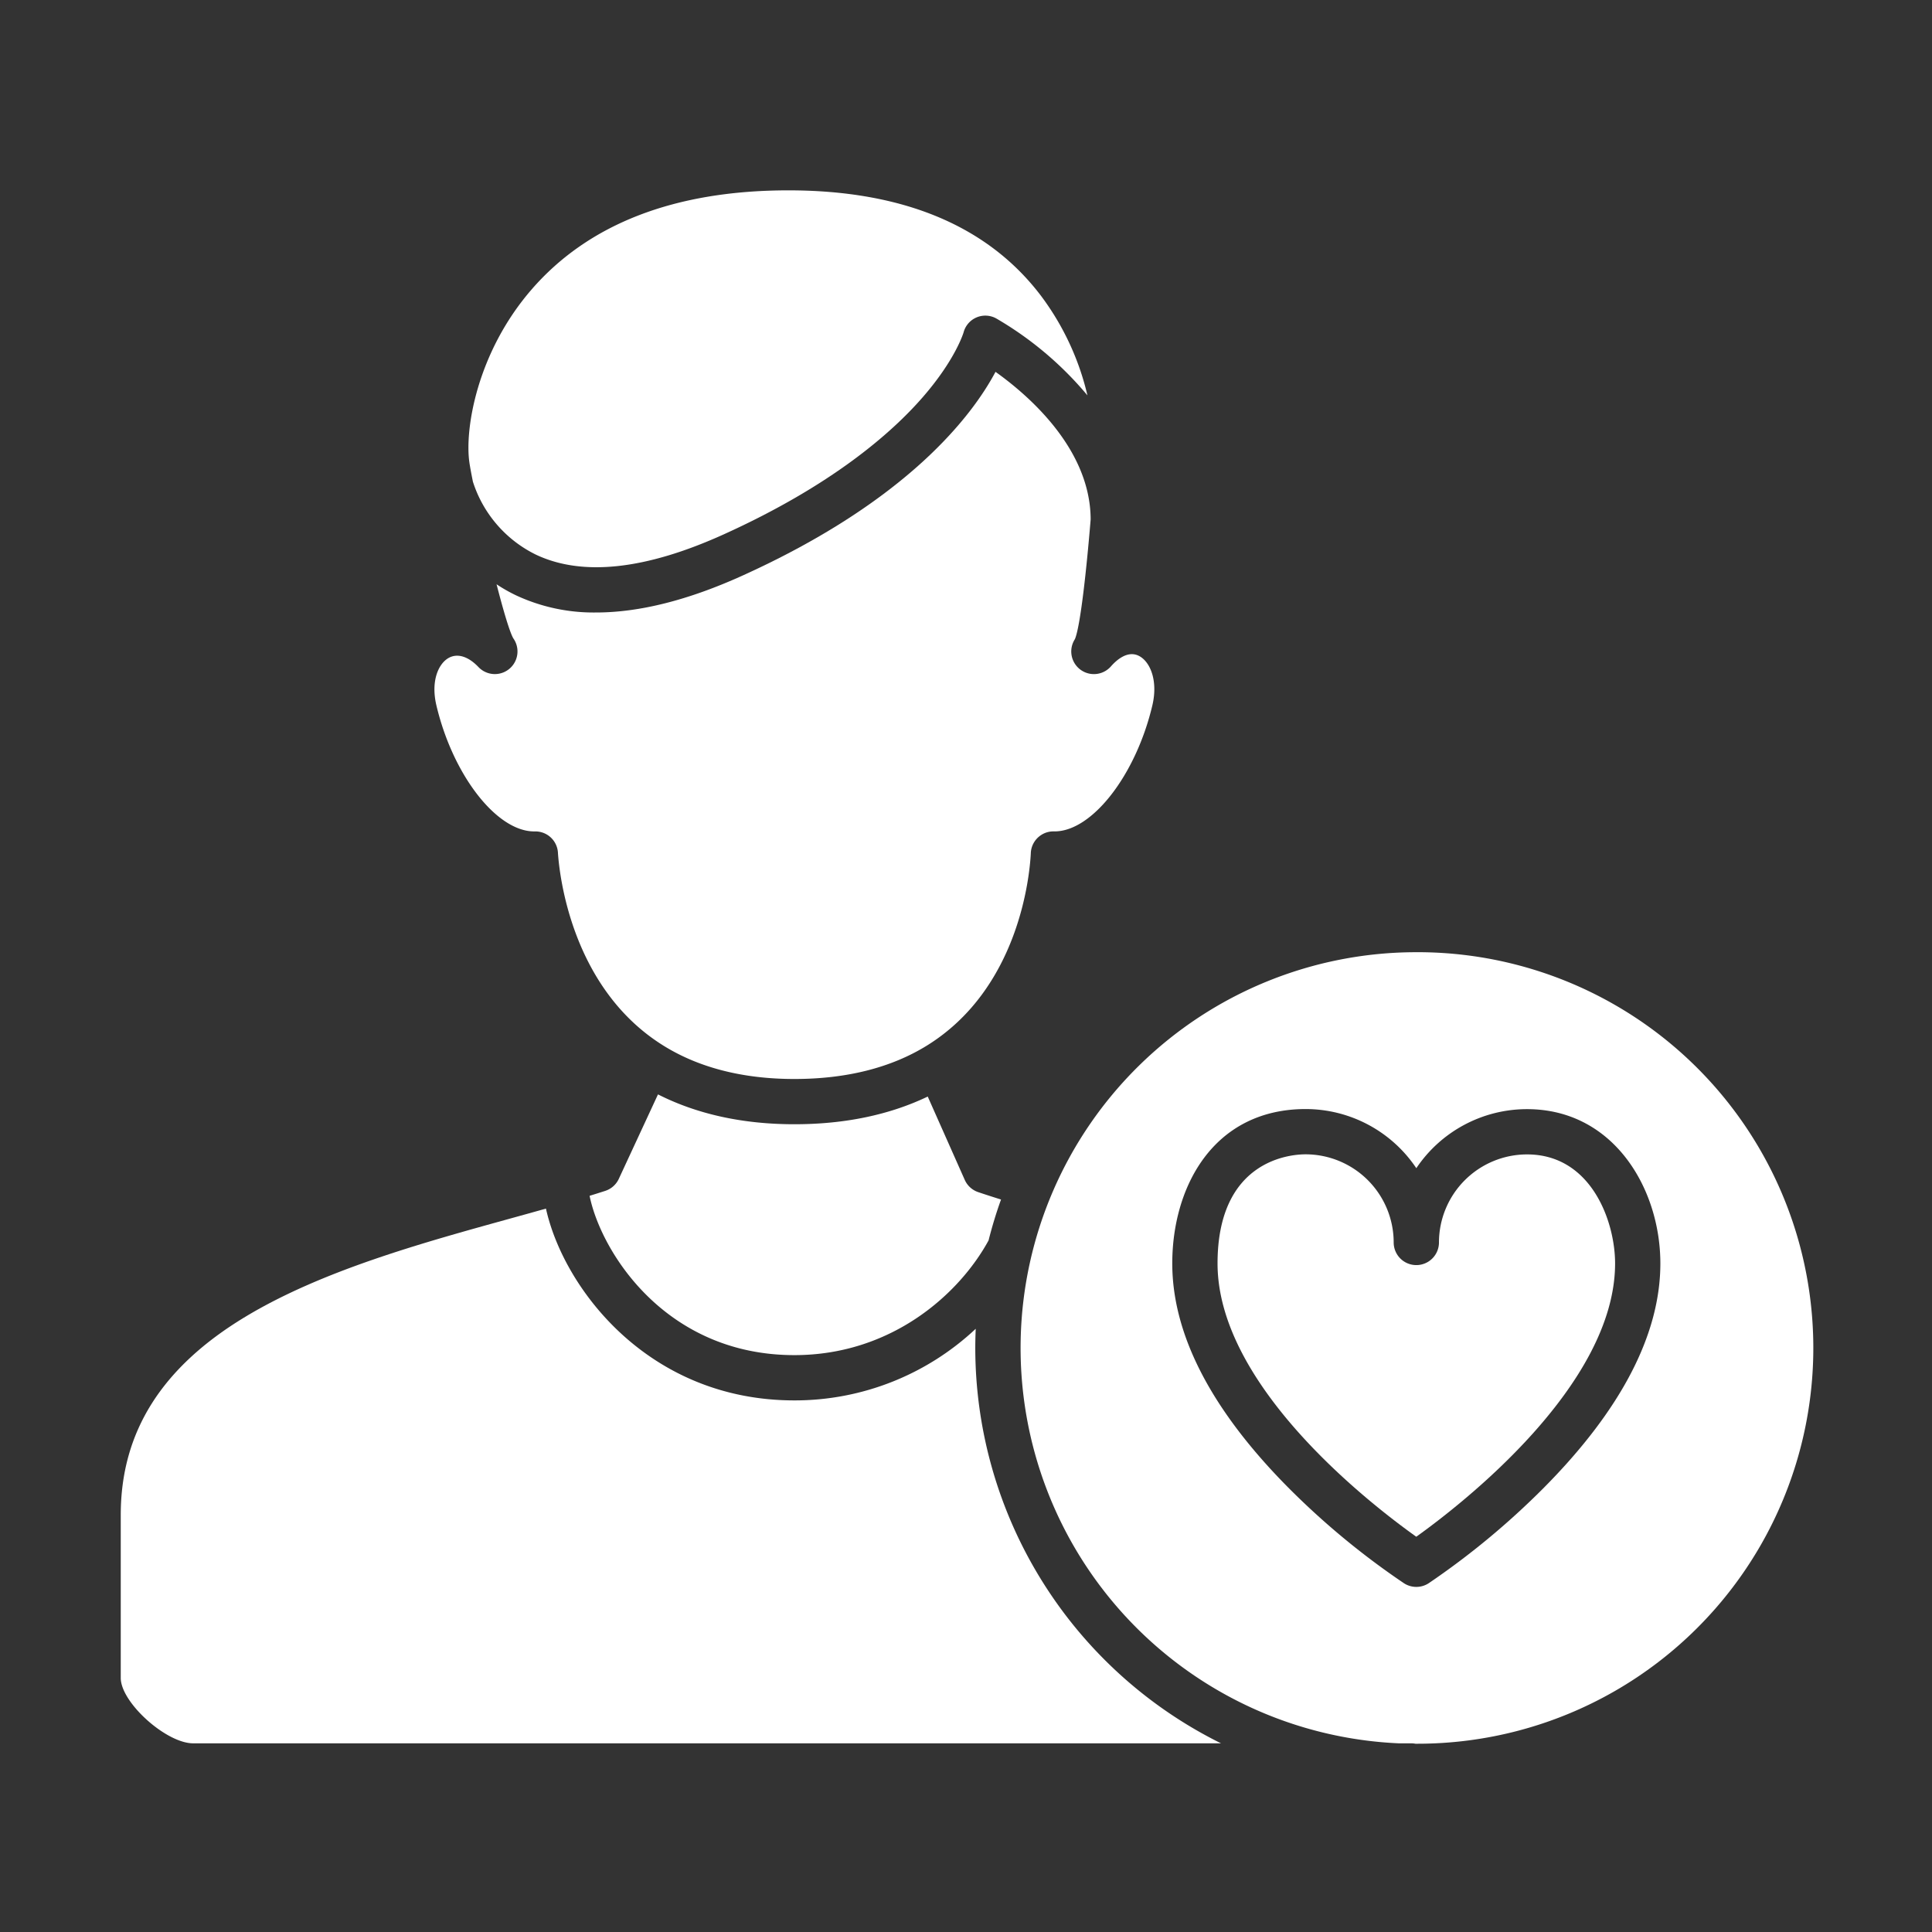 <?xml version="1.0"?>
<svg xmlns="http://www.w3.org/2000/svg" id="Layer_1" data-name="Layer 1" viewBox="0 0 512 512" width="512" height="512"><rect x="0" y="0" width="512" height="512" fill="#333333" stroke="none"/><title>recovered heart patient </title><path fill="#ffffff" d="M255.667,312.678,245.86,290.6c-10.175,4.867-22.024,7.336-35.341,7.336-13.664,0-25.787-2.664-36.146-7.911L163.99,312.409a6,6,0,0,1-3.586,3.182c-1.356.441-2.748.877-4.156,1.311,2.99,14.76,20.035,42.219,54.271,42.219,25.813,0,43.756-16.25,51.465-30.407q1.389-5.523,3.3-10.828c-2.18-.682-4.17-1.326-6.045-1.958A6,6,0,0,1,255.667,312.678Z"/><path fill="#ffffff" d="M125.338,127.694a32.54,32.54,0,0,0,16.755,19.326c12.277,5.776,28.971,3.97,49.616-5.366,28.807-13.028,44.6-26.954,52.782-36.342,8.765-10.059,10.85-17.158,10.87-17.229a5.963,5.963,0,0,1,8.676-3.679,91.158,91.158,0,0,1,24.144,20.375,70.882,70.882,0,0,0-12.314-26.394c-14.06-18.538-36.573-27.939-66.912-27.939-30.111,0-53.041,8.869-68.155,26.359-14.4,16.659-17.7,36.933-16.4,45.8.163,1.108.486,2.862.925,5.047C125.328,127.665,125.334,127.679,125.338,127.694Z"/><path fill="#ffffff" d="M275.978,221.251a5.88,5.88,0,0,1,3.308-.921l.185,0c9.955,0,21.547-14.913,25.916-33.4,1.554-6.6-.6-11.589-3.537-13.1-3-1.545-5.952,1.072-7.443,2.771a6,6,0,0,1-9.541-7.227c1.463-3.468,3.111-18.833,4.168-31.732-.061-18.631-16.359-32.787-25.213-39.1-6.073,11.406-22.975,34.063-67.167,54.049-14.328,6.479-27.259,9.724-38.673,9.724a48.654,48.654,0,0,1-21.215-4.538,42.291,42.291,0,0,1-5.173-2.937c1.777,6.888,3.447,12.585,4.428,14.309a6,6,0,0,1-9.234,7.619c-2.66-2.8-5.514-3.693-7.825-2.445-2.686,1.452-4.868,6.018-3.312,12.613,4.368,18.485,15.961,33.4,25.917,33.4.1,0,.2,0,.3,0a5.985,5.985,0,0,1,6,5.787c.4,5.819,3.608,35.613,27.644,50.787,9.486,5.994,21.264,9.033,35.009,9.033,13.788,0,25.593-2.972,35.086-8.834,24.483-15.135,27.259-45.072,27.566-50.919A6,6,0,0,1,275.978,221.251Z"/><path fill="#ffffff" d="M258.46,357.226c0-1.7.045-3.4.117-5.086a70.071,70.071,0,0,1-48.058,18.981c-38.788,0-61.191-29.817-65.835-50.828q-4.645,1.309-9.514,2.648C111.838,329.392,85.394,336.7,65.123,348.9,42.834,362.312,32,379.511,32,401.479v43.2C32,451.154,44.024,462,51.2,462H323.579A117.014,117.014,0,0,1,258.46,357.226Z"/><path fill="#ffffff" d="M404.679,305.931a23.362,23.362,0,0,0-23.339,23.332,6,6,0,0,1-12,0A23.374,23.374,0,0,0,346,305.907c-3.9,0-23.338,1.4-23.338,28.917,0,32.545,40.691,63.9,52.666,72.427,11.969-8.563,52.687-40.08,52.687-72.433C428.017,323.649,421.681,305.931,404.679,305.931Z"/><path fill="#ffffff" d="M375.342,252.343A104.88,104.88,0,0,0,370.7,462H374a6.052,6.052,0,0,1,1.1.105c.08,0,.16,0,.241,0a104.883,104.883,0,1,0,0-209.765Zm33.59,142.131a206.986,206.986,0,0,1-30.317,25.1,6,6,0,0,1-6.535.01,204.846,204.846,0,0,1-30.327-25.007c-20.629-20.689-31.089-40.793-31.089-59.75,0-10.227,2.736-19.8,7.7-26.955,6.342-9.134,15.9-13.962,27.634-13.962a35.326,35.326,0,0,1,29.342,15.673,35.335,35.335,0,0,1,29.335-15.649c22.953,0,35.338,21.066,35.338,40.887C440.017,353.67,429.559,373.741,408.932,394.474Z"/></svg>
